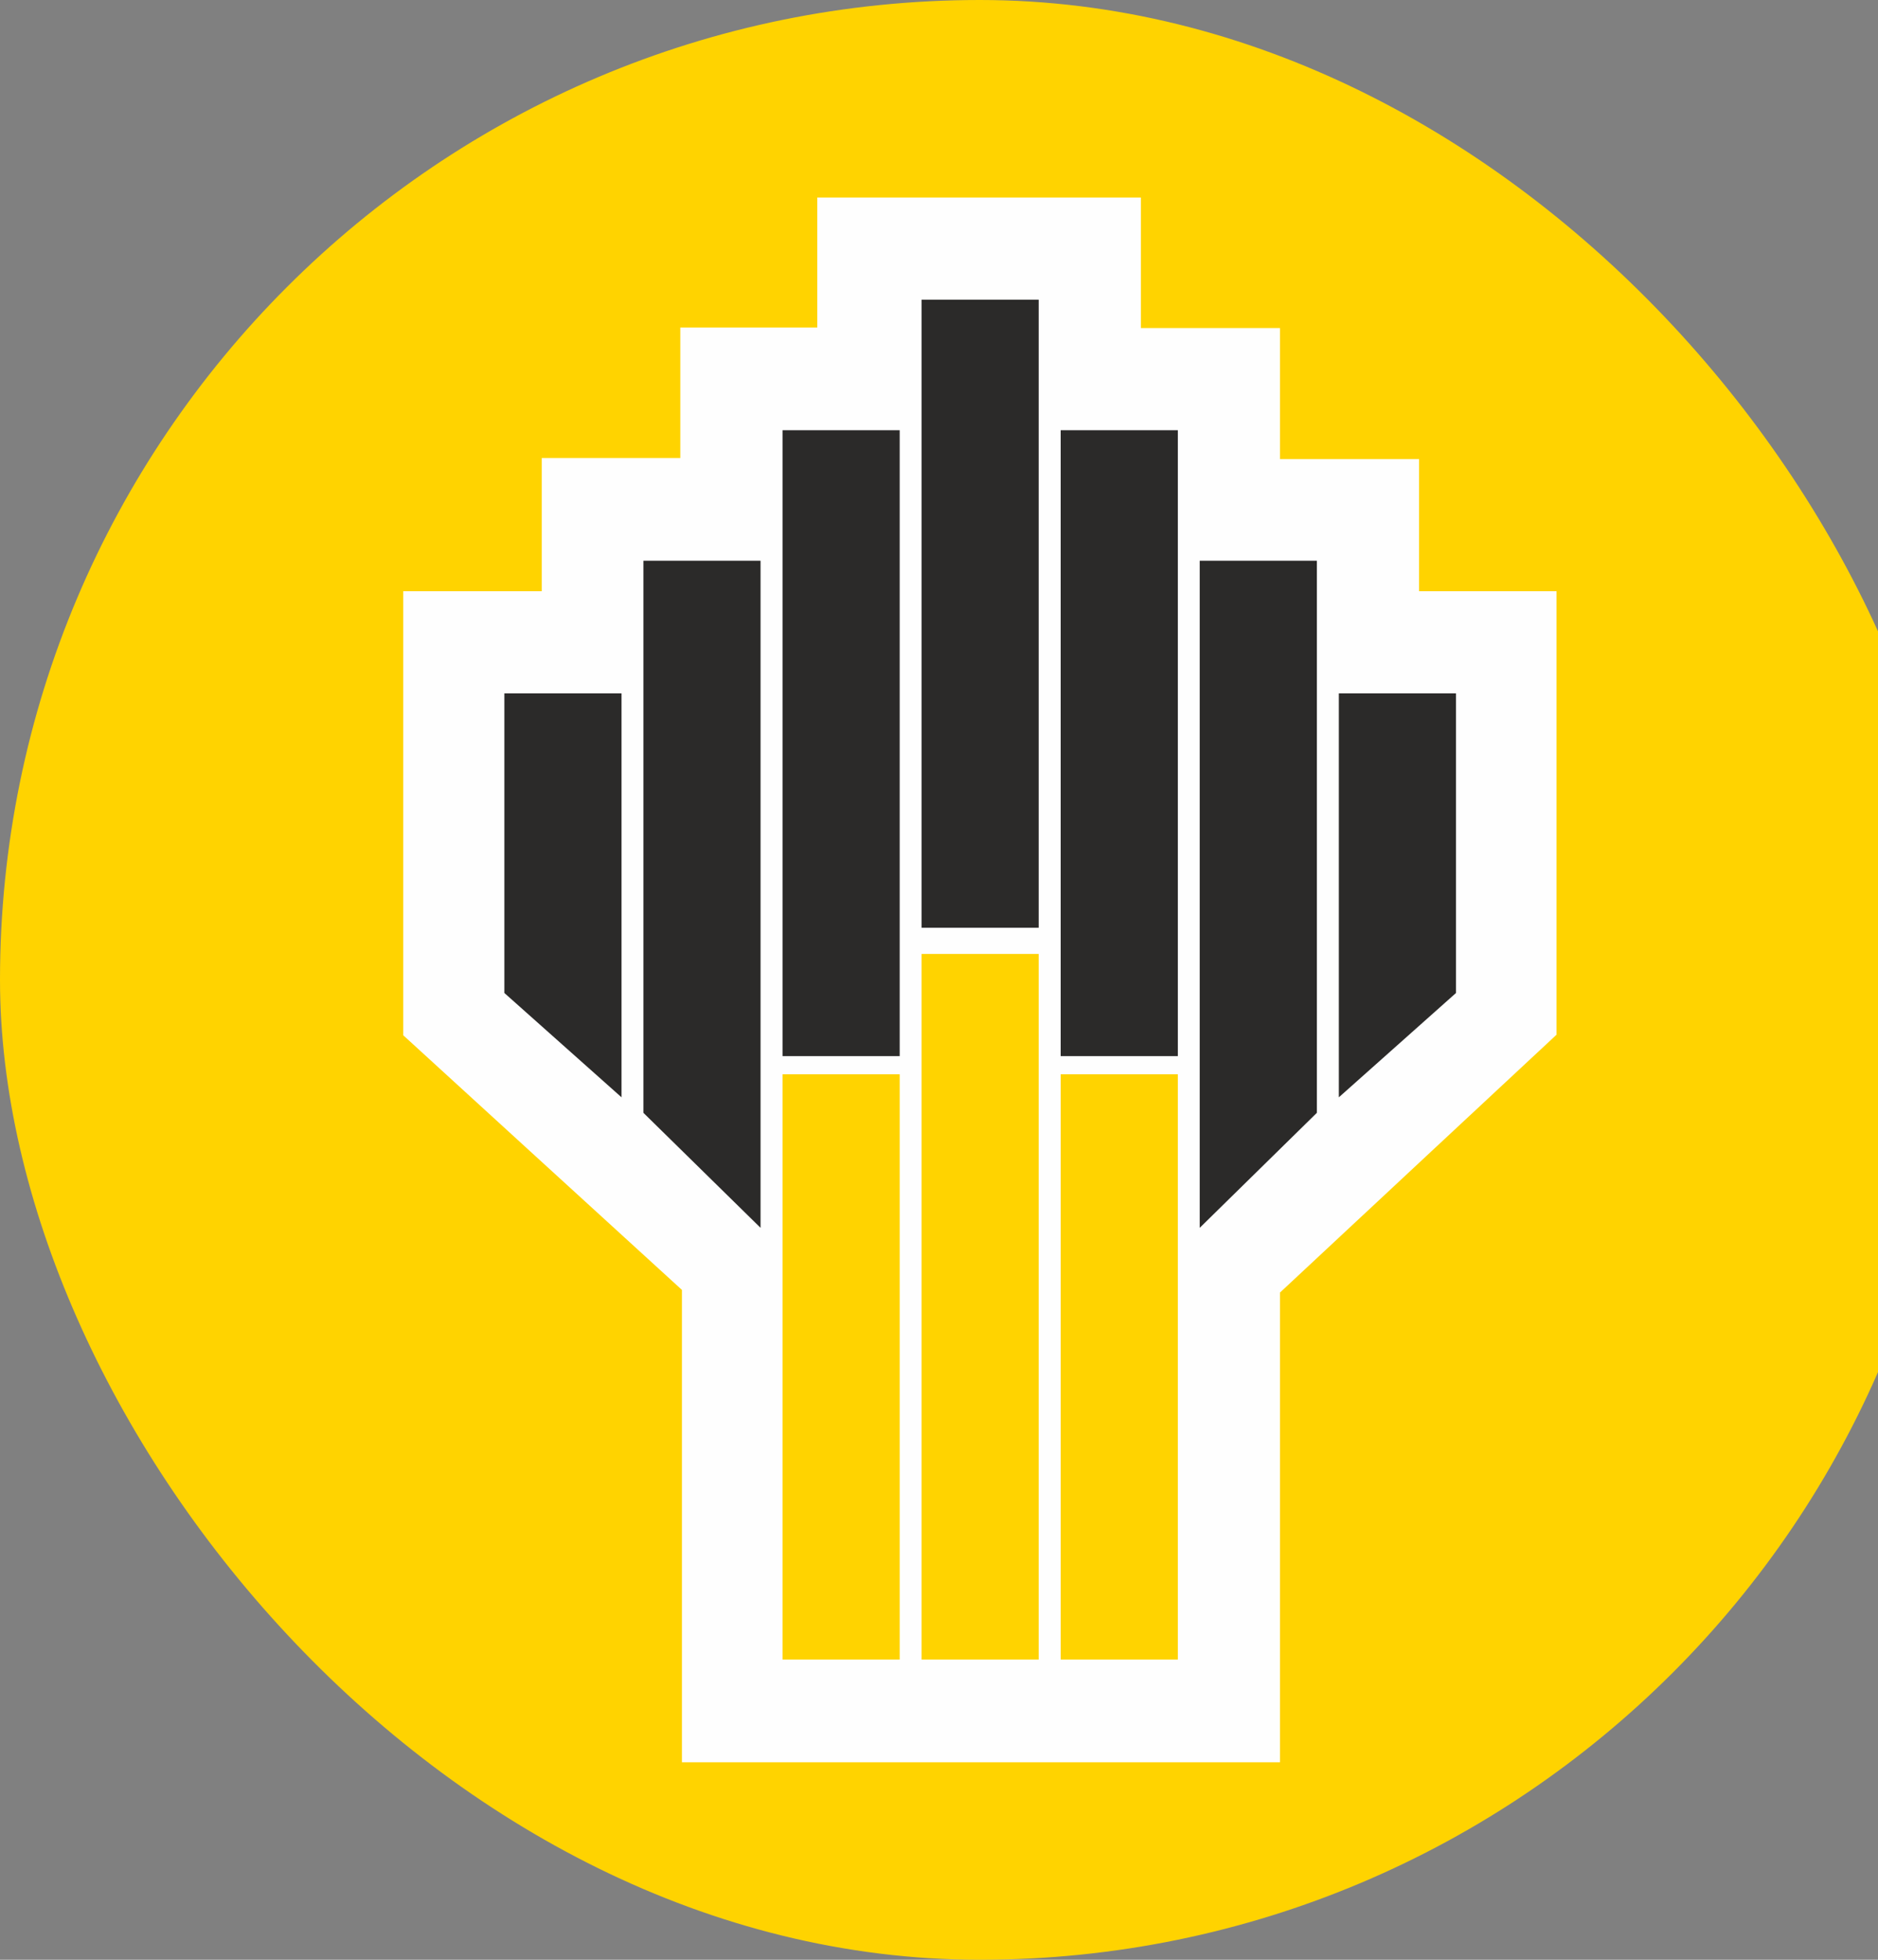 <svg width="92" height="96" viewBox="0 0 92 96" fill="none" xmlns="http://www.w3.org/2000/svg">
<rect x="0" y="0" width="92" height="96" fill="#808080" stroke="none"/>
<rect width="96" height="96" rx="48" fill="#FFD300"/>
<path d="M40.036 9.675V16.043H33.327V22.437H26.54V28.962H19.753V50.712C19.753 50.712 31.677 61.614 33.406 63.186V86.325H62.703V63.317C64.381 61.745 76.251 50.686 76.251 50.686V28.962H69.517V22.489H62.703V16.069H55.89V9.675H40.036Z" fill="#FEFEFE"/>
<path d="M44.074 81.294H38.335V52.625H44.074V81.294Z" fill="#FFD300"/>
<path d="M50.884 81.294H45.145V46.729H50.884V81.294Z" fill="#FFD300"/>
<path d="M51.961 81.294H57.7V52.625H51.961V81.294Z" fill="#FFD300"/>
<path d="M30.447 53.752L24.708 48.642V33.967H30.447V53.752Z" fill="#2B2A29"/>
<path d="M37.258 60.146L31.519 54.512V27.468H37.258V60.146Z" fill="#2B2A29"/>
<path d="M44.074 51.734H38.335V21.074H44.074V51.734Z" fill="#2B2A29"/>
<path d="M50.884 45.445H45.145V14.68H50.884V45.445Z" fill="#2B2A29"/>
<path d="M65.588 53.752L71.327 48.642V33.967H65.588V53.752Z" fill="#2B2A29"/>
<path d="M51.961 51.734H57.7V21.074H51.961V51.734Z" fill="#2B2A29"/>
<path d="M58.772 60.146L64.511 54.512V27.468H58.772V60.146Z" fill="#2B2A29"/>
</svg>
